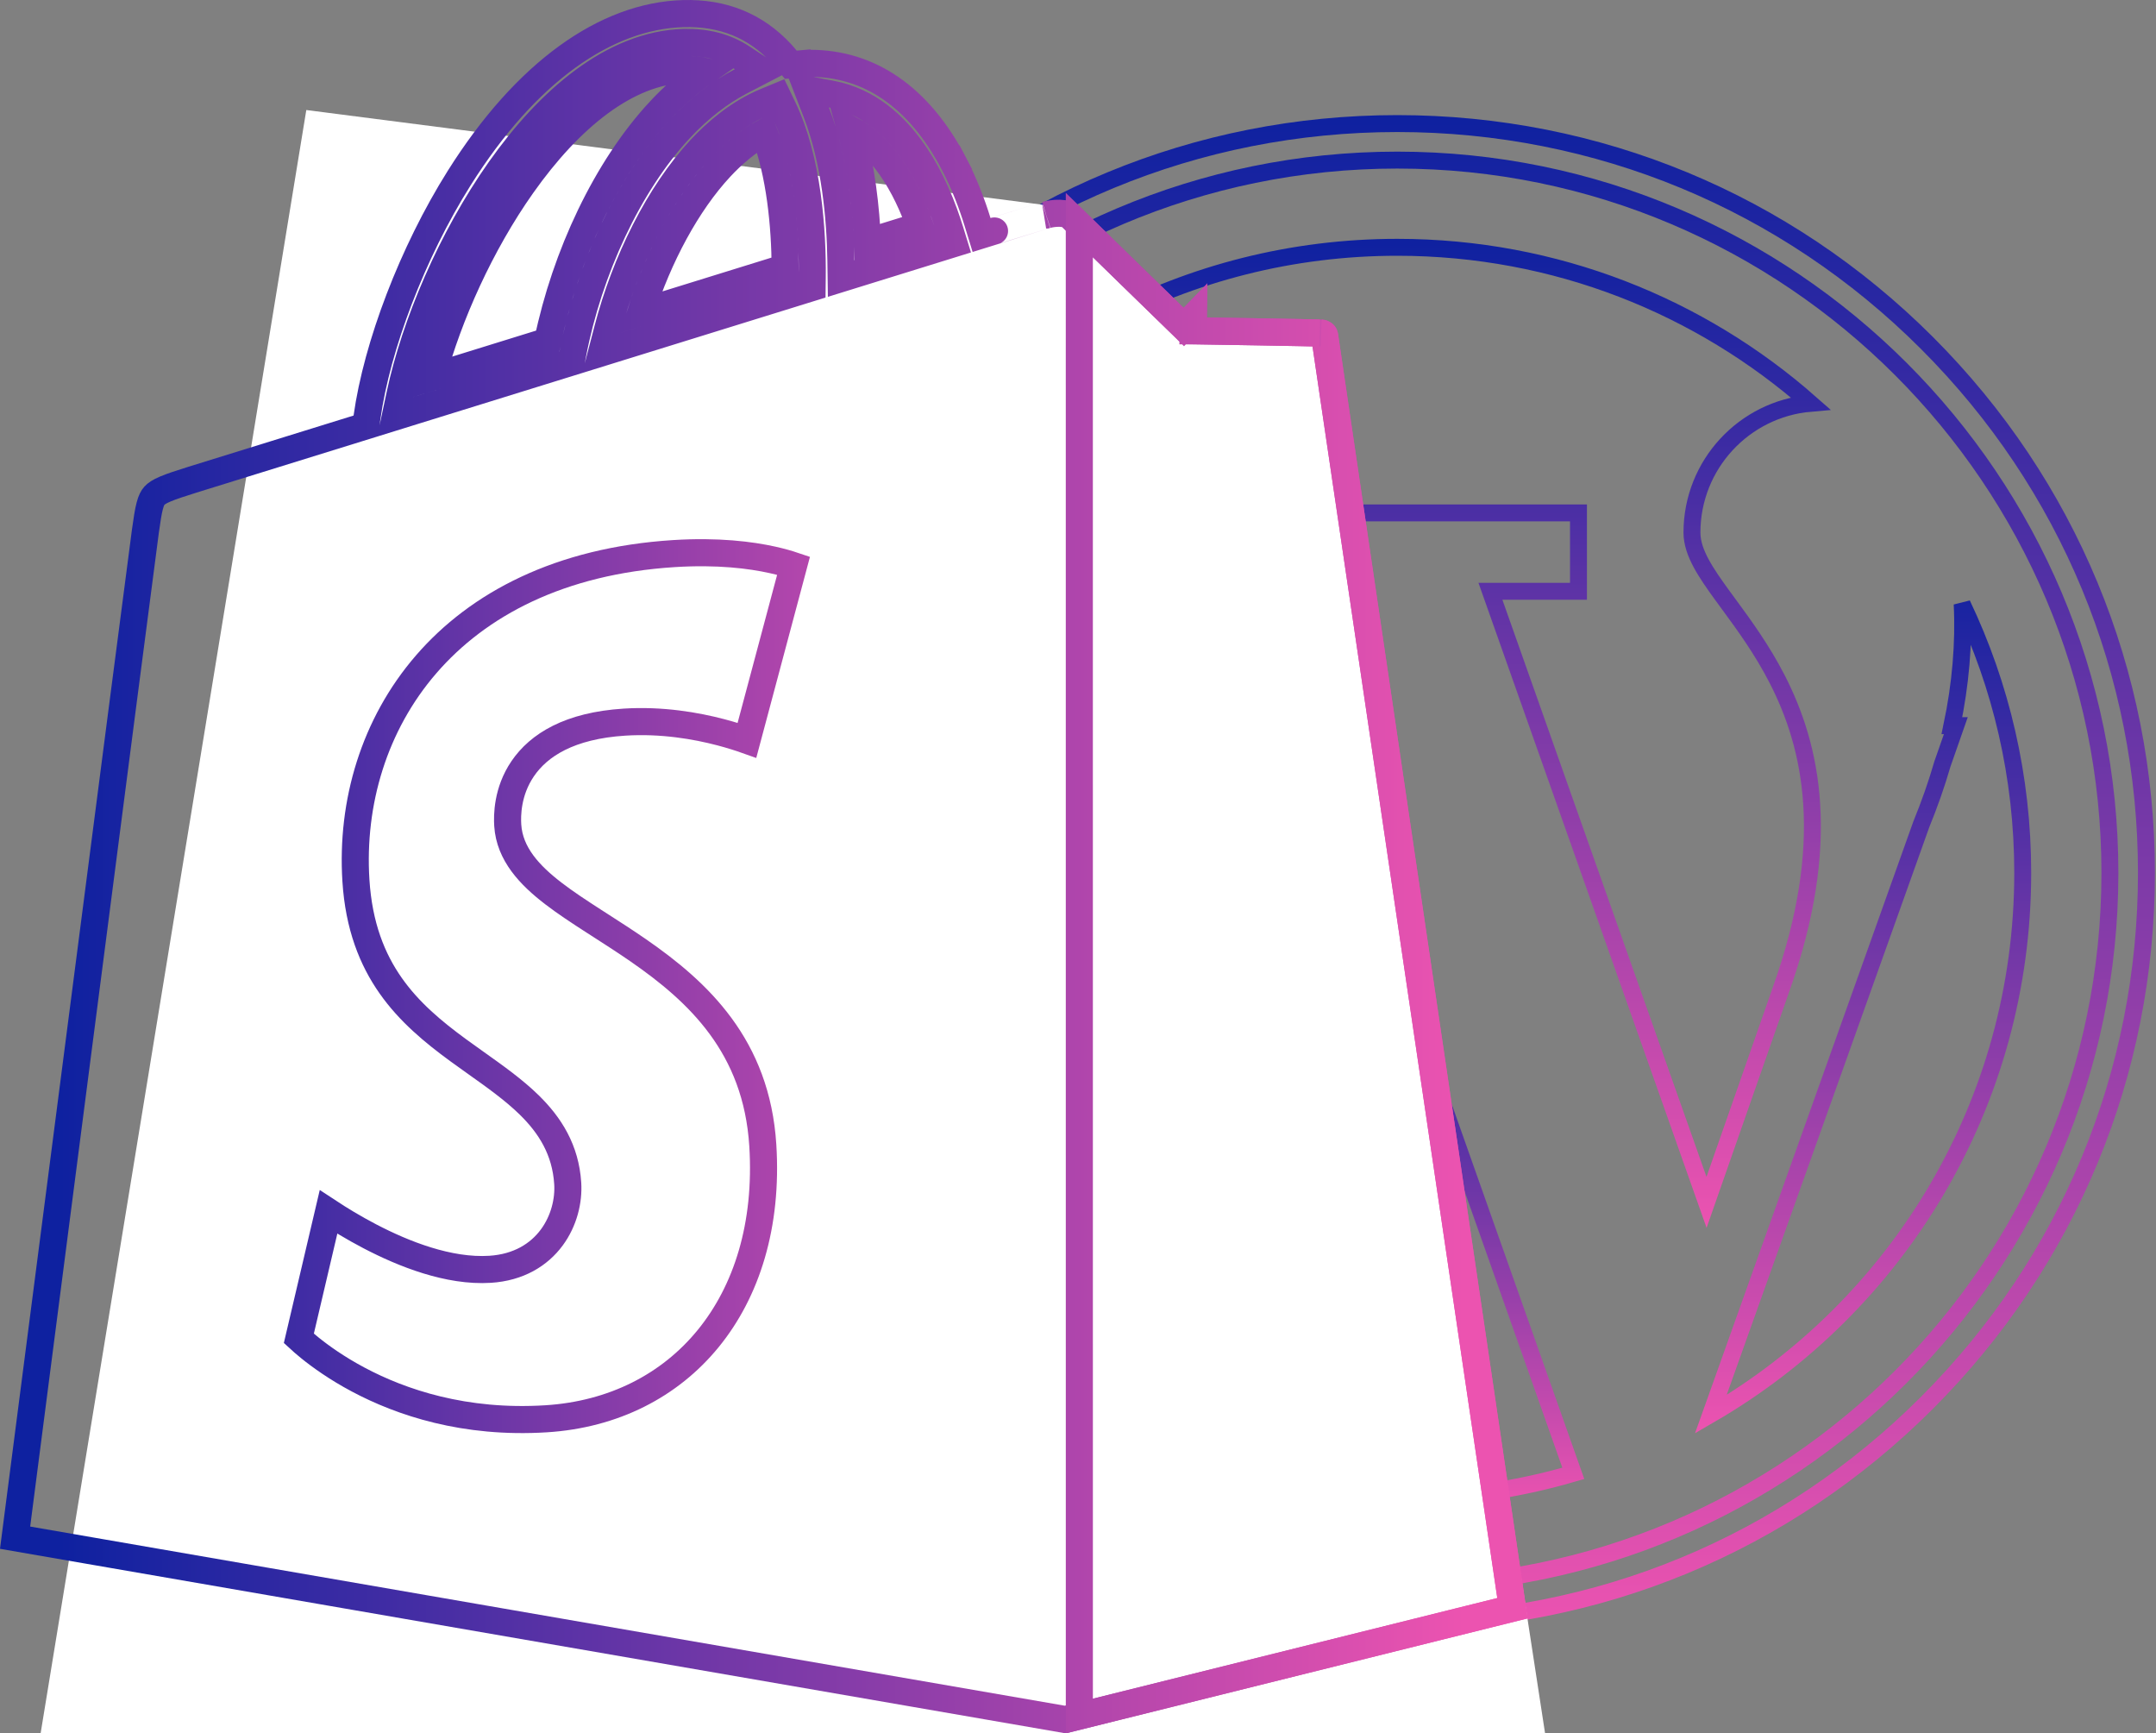 <svg width="637" height="512" viewBox="0 0 637 512" fill="none" xmlns="http://www.w3.org/2000/svg">
<rect x="0" y="0" width="637" height="512" fill="#808080" stroke="none"/>
<path d="M412.835 73.048C459.628 73.048 502.349 90.443 534.907 119.118C515.291 120.806 499.896 137.264 499.896 157.318C499.896 160.388 501.012 163.414 502.617 166.397C504.227 169.388 506.455 172.562 508.915 175.938C509.495 176.734 510.091 177.546 510.698 178.373C515.295 184.634 520.58 191.832 525.113 200.682C535.278 220.528 541.752 248.893 526.091 292.604L526.088 292.612L526.084 292.621L504.204 355.148L440.355 174.66H463.868H466.368V172.16V154.006V151.506H463.868H348.36H345.86V154.006V172.16V174.66H348.36H372.677L401.048 254.86L365.953 355.149L302.103 174.66H320.787H323.287H323.289V172.16H325.787V154.006V151.506H323.287H261.697C295.147 104.047 350.369 73.048 412.835 73.048Z" stroke="url(#paint0_linear_1090_67)" stroke-width="5"/>
<path d="M320.474 417.908C265.222 385.958 228.049 326.241 228.049 257.837C228.049 234.42 232.408 212.027 240.351 191.417L320.474 417.908Z" stroke="url(#paint1_linear_1090_67)" stroke-width="5"/>
<path d="M577.858 214.348H576.701C579.269 202.128 580.305 189.959 579.732 178.433C591.199 202.488 597.623 229.408 597.623 257.836C597.623 326.134 560.565 385.773 505.455 417.759L567.647 243.526C570.058 237.621 572.187 231.6 573.885 225.699L576.694 217.674L577.858 214.348Z" stroke="url(#paint2_linear_1090_67)" stroke-width="5"/>
<path d="M412.836 442.624C393.865 442.624 375.57 439.754 358.347 434.445L413.214 289.254L464.843 435.199C448.349 440.029 430.898 442.624 412.836 442.624Z" stroke="url(#paint3_linear_1090_67)" stroke-width="5"/>
<path d="M412.836 36.5C471.962 36.5 527.537 59.52 569.345 101.328C611.153 143.136 634.173 198.71 634.174 257.837C634.174 316.962 611.154 372.537 569.346 414.345C527.537 456.153 471.963 479.173 412.837 479.173C353.711 479.173 298.136 456.153 256.328 414.345C214.52 372.537 191.5 316.963 191.5 257.837C191.5 198.71 214.52 143.136 256.328 101.328C298.136 59.52 353.71 36.5 412.836 36.5ZM202.29 257.837C202.29 373.935 296.738 468.383 412.836 468.383C528.935 468.383 623.382 373.935 623.382 257.837C623.382 141.739 528.934 47.29 412.836 47.29C296.738 47.29 202.29 141.739 202.29 257.837Z" stroke="url(#paint4_linear_1090_67)" stroke-width="5"/>
<path d="M90.5 32.5L316 61.5L350 95H392.5L456.5 512H12L90.5 32.5Z" fill="white"/>
<path d="M352.572 93.709C352.511 97.708 352.511 97.708 352.512 97.708L352.513 97.708L352.518 97.708L352.537 97.709L352.615 97.71L352.92 97.715L354.078 97.732C355.077 97.748 356.506 97.77 358.226 97.797C361.668 97.852 366.275 97.926 370.94 98.005C375.606 98.084 380.327 98.168 383.995 98.241C385.831 98.278 387.397 98.312 388.56 98.342C389.142 98.357 389.616 98.371 389.968 98.383C390.345 98.396 390.496 98.404 390.508 98.405L390.509 98.405C390.546 98.408 390.639 98.424 390.764 98.475C390.886 98.525 391 98.593 391.093 98.67C391.183 98.745 391.241 98.818 391.278 98.881C391.311 98.938 391.343 99.014 391.359 99.132C391.55 100.523 405.559 195.393 419.513 289.869C426.495 337.139 433.466 384.328 438.691 419.7L445.003 462.427L446.771 474.393L446.866 475.036L314.734 507.915L4.458 454.2L5.584 445.482C6.614 437.509 8.087 426.108 9.859 412.394C13.403 384.965 18.144 348.288 22.929 311.29C32.501 237.272 42.245 162.028 42.954 156.927C43.433 153.485 43.785 151.167 44.244 149.424C44.683 147.758 45.139 146.959 45.627 146.419C46.144 145.848 47.005 145.225 48.849 144.442C50.725 143.645 53.245 142.829 56.885 141.686C57.366 141.535 77.239 135.373 105.65 126.565L108.075 125.814L108.427 123.299C111.379 102.174 121.845 74.577 135.676 52.588L135.676 52.588C155.359 21.292 179.001 4.677 201.857 4.021L201.86 4.021C213.607 3.676 223.204 7.617 230.732 15.684L230.732 15.684C231.249 16.238 231.759 16.838 232.31 17.503L233.654 19.127L235.754 18.935L235.879 18.924L235.516 14.94L235.879 18.924C237.195 18.803 238.297 18.706 239.372 18.706H239.433C256.778 18.732 271.458 28.522 281.79 48.252L285.333 46.397L281.79 48.252C285.009 54.399 287.282 60.547 288.831 65.583L290.009 69.415L293.838 68.228C303.461 65.246 309.086 63.502 309.083 63.503L309.085 63.503C309.904 63.261 311.516 62.947 313.143 62.995C314.858 63.047 315.84 63.472 316.286 63.919C317.817 65.452 326.213 73.637 334.182 81.397C338.177 85.286 342.077 89.081 344.979 91.903C346.429 93.315 347.631 94.483 348.469 95.299L349.441 96.243L349.696 96.492L349.761 96.555L349.778 96.571L349.782 96.575L349.783 96.576C349.783 96.577 349.784 96.577 352.572 93.709ZM352.572 93.709L352.511 97.708L350.923 97.684L349.784 96.577L352.572 93.709ZM123.154 112.762C133.101 73.064 165.397 17.585 202.219 16.525M118.194 116.439L116.767 123.118L123.29 121.095L131.237 118.632L131.237 118.632L131.434 118.571L131.434 118.571C142.608 115.106 154.43 111.441 166.465 107.71L168.761 106.999L169.21 104.636C173.907 79.91 185.686 54.404 200.809 38.163C206.612 31.932 212.729 27.229 218.965 23.987L225.009 20.845L219.321 17.097C214.35 13.822 208.622 12.389 202.135 12.525L202.12 12.526L202.104 12.526C180.993 13.134 162.093 29.764 147.749 50.058C133.253 70.567 122.565 95.98 118.194 116.439ZM194.955 32.711L194.954 32.711C179.099 49.738 167.024 75.621 161.821 100.775C150.572 104.262 139.534 107.684 129.065 110.929C129.065 110.929 129.065 110.929 129.065 110.929L128.868 110.99L128.868 110.99L127.649 111.368C132.519 93.267 141.974 72.088 154.282 54.675C168.301 34.84 185.194 21.024 202.318 20.523C204.515 20.478 206.515 20.658 208.351 21.052C203.699 24.241 199.217 28.134 194.955 32.711ZM237.157 85.797L239.937 84.936L239.972 82.025C240.139 68.202 238.678 47.137 231.401 31.956L229.765 28.544L226.267 29.989C218.244 33.302 211.629 39.02 207.019 43.971L207.019 43.971C194.627 57.279 184.739 77.32 179.532 97.262L177.714 104.224L184.586 102.093C192.266 99.713 199.936 97.335 207.483 94.996C217.69 91.832 227.673 88.737 237.157 85.797ZM248.444 76.929L248.522 82.275L253.629 80.691C262.568 77.919 270.821 75.361 278.066 73.117L281.879 71.935L280.705 68.12C278.691 61.574 275.251 52.634 269.761 44.797C264.273 36.959 256.463 29.854 245.664 27.806L238.589 26.464L241.188 33.179C246.779 47.627 248.264 64.542 248.444 76.929ZM231.982 79.026C223.35 81.702 214.334 84.497 205.136 87.348C199.907 88.969 194.62 90.608 189.312 92.253C194.583 75.735 202.998 60.028 212.874 49.423C216.29 45.754 220.707 41.867 225.773 39.089C230.492 51.232 231.912 66.936 231.982 79.026ZM271.806 66.681C266.991 68.173 261.792 69.784 256.292 71.49C255.875 61.641 254.587 49.669 251.297 38.206C255.998 40.738 259.928 44.702 263.209 49.386C267.086 54.922 269.878 61.224 271.806 66.681Z" stroke="url(#paint5_linear_1090_67)" stroke-width="8"/>
<path d="M352.573 93.709L349.784 96.576L350.923 97.684L352.512 97.708L352.573 93.709ZM352.573 93.709C349.784 96.576 349.784 96.576 349.784 96.576L349.783 96.575L349.779 96.571L349.762 96.555L349.697 96.491L349.441 96.243L348.47 95.298C347.631 94.483 346.43 93.315 344.979 91.903C342.077 89.081 338.177 85.286 334.183 81.396C328.368 75.735 322.327 69.848 318.891 66.482L318.899 506.88L446.867 475.035L446.772 474.392L445.004 462.427L438.692 419.7C433.467 384.328 426.496 337.139 419.514 289.869C405.554 195.357 391.54 100.453 391.36 99.132C391.344 99.014 391.312 98.938 391.278 98.881C391.242 98.818 391.184 98.745 391.093 98.67C391 98.593 390.887 98.525 390.764 98.475C390.64 98.423 390.546 98.408 390.509 98.405C390.51 98.405 390.363 98.396 389.969 98.383C389.616 98.371 389.143 98.357 388.56 98.342C387.398 98.312 385.831 98.278 383.996 98.241C380.327 98.167 375.607 98.084 370.941 98.004C366.275 97.926 361.668 97.852 358.227 97.797C356.506 97.77 355.077 97.748 354.079 97.732L352.92 97.714L352.616 97.71L352.538 97.709L352.518 97.708L352.513 97.708L352.512 97.708C352.512 97.708 352.512 97.708 352.573 93.709Z" stroke="url(#paint6_linear_1090_67)" stroke-width="8"/>
<path d="M220.693 218.672C218.693 217.961 216.069 217.112 212.959 216.295C205.653 214.376 195.546 212.603 184.509 213.301C168.255 214.329 159.192 220.075 154.437 227.054C149.815 233.838 149.839 240.978 150.014 243.761C150.55 252.26 156.525 258.553 163.5 263.909C167.065 266.646 171.153 269.328 175.387 272.054C176.08 272.501 176.778 272.949 177.48 273.399C181.104 275.726 184.828 278.116 188.569 280.703C206.349 292.995 223.529 309.038 225.374 338.293C226.863 361.905 220.6 381.465 209.24 395.381C197.895 409.281 181.251 417.823 161.4 419.078C137.191 420.608 118.482 414.227 105.839 407.499C99.51 404.131 94.703 400.675 91.497 398.082C90.136 396.982 89.067 396.038 88.294 395.325L97.06 357.986C100.093 359.982 104.357 362.618 109.338 365.215C119.196 370.354 132.531 375.701 144.801 374.926L144.801 374.926C153.238 374.392 159.256 370.619 163.01 365.547C166.672 360.599 168.055 354.596 167.738 349.563L167.738 349.563C167.111 339.632 162.508 332.393 156.348 326.364C151.818 321.93 146.183 317.928 140.592 313.957C138.827 312.703 137.066 311.452 135.345 310.192C127.982 304.798 120.904 298.947 115.422 291.14C109.989 283.402 106.007 273.571 105.156 260.067C103.705 237.063 110.527 214.019 125.917 196.224C141.27 178.47 165.4 165.652 199.123 163.52C212.089 162.701 221.809 163.953 228.213 165.37C230.865 165.957 232.952 166.573 234.468 167.084L220.693 218.672Z" fill="white" stroke="url(#paint7_linear_1090_67)" stroke-width="8"/>
<defs>
<linearGradient id="paint0_linear_1090_67" x1="399.16" y1="70.548" x2="399.16" y2="362.681" gradientUnits="userSpaceOnUse">
<stop stop-color="#0E21A0"/>
<stop offset="1" stop-color="#EC53B0"/>
</linearGradient>
<linearGradient id="paint1_linear_1090_67" x1="275.29" y1="184.376" x2="275.29" y2="423.295" gradientUnits="userSpaceOnUse">
<stop stop-color="#0E21A0"/>
<stop offset="1" stop-color="#EC53B0"/>
</linearGradient>
<linearGradient id="paint2_linear_1090_67" x1="550.495" y1="165.547" x2="550.495" y2="423.174" gradientUnits="userSpaceOnUse">
<stop stop-color="#0E21A0"/>
<stop offset="1" stop-color="#EC53B0"/>
</linearGradient>
<linearGradient id="paint3_linear_1090_67" x1="411.575" y1="281.977" x2="411.575" y2="445.124" gradientUnits="userSpaceOnUse">
<stop stop-color="#0E21A0"/>
<stop offset="1" stop-color="#EC53B0"/>
</linearGradient>
<linearGradient id="paint4_linear_1090_67" x1="412.837" y1="34" x2="412.837" y2="481.673" gradientUnits="userSpaceOnUse">
<stop stop-color="#0E21A0"/>
<stop offset="1" stop-color="#EC53B0"/>
</linearGradient>
<linearGradient id="paint5_linear_1090_67" x1="17.5" y1="256" x2="451" y2="256" gradientUnits="userSpaceOnUse">
<stop stop-color="#0E21A0"/>
<stop offset="1" stop-color="#EC53B0"/>
</linearGradient>
<linearGradient id="paint6_linear_1090_67" x1="17" y1="286" x2="432.5" y2="286" gradientUnits="userSpaceOnUse">
<stop stop-color="#0E21A0"/>
<stop offset="1" stop-color="#EC53B0"/>
</linearGradient>
<linearGradient id="paint7_linear_1090_67" x1="24.5" y1="291" x2="312.5" y2="291" gradientUnits="userSpaceOnUse">
<stop stop-color="#0E21A0"/>
<stop offset="1" stop-color="#EC53B0"/>
</linearGradient>
</defs>
</svg>

